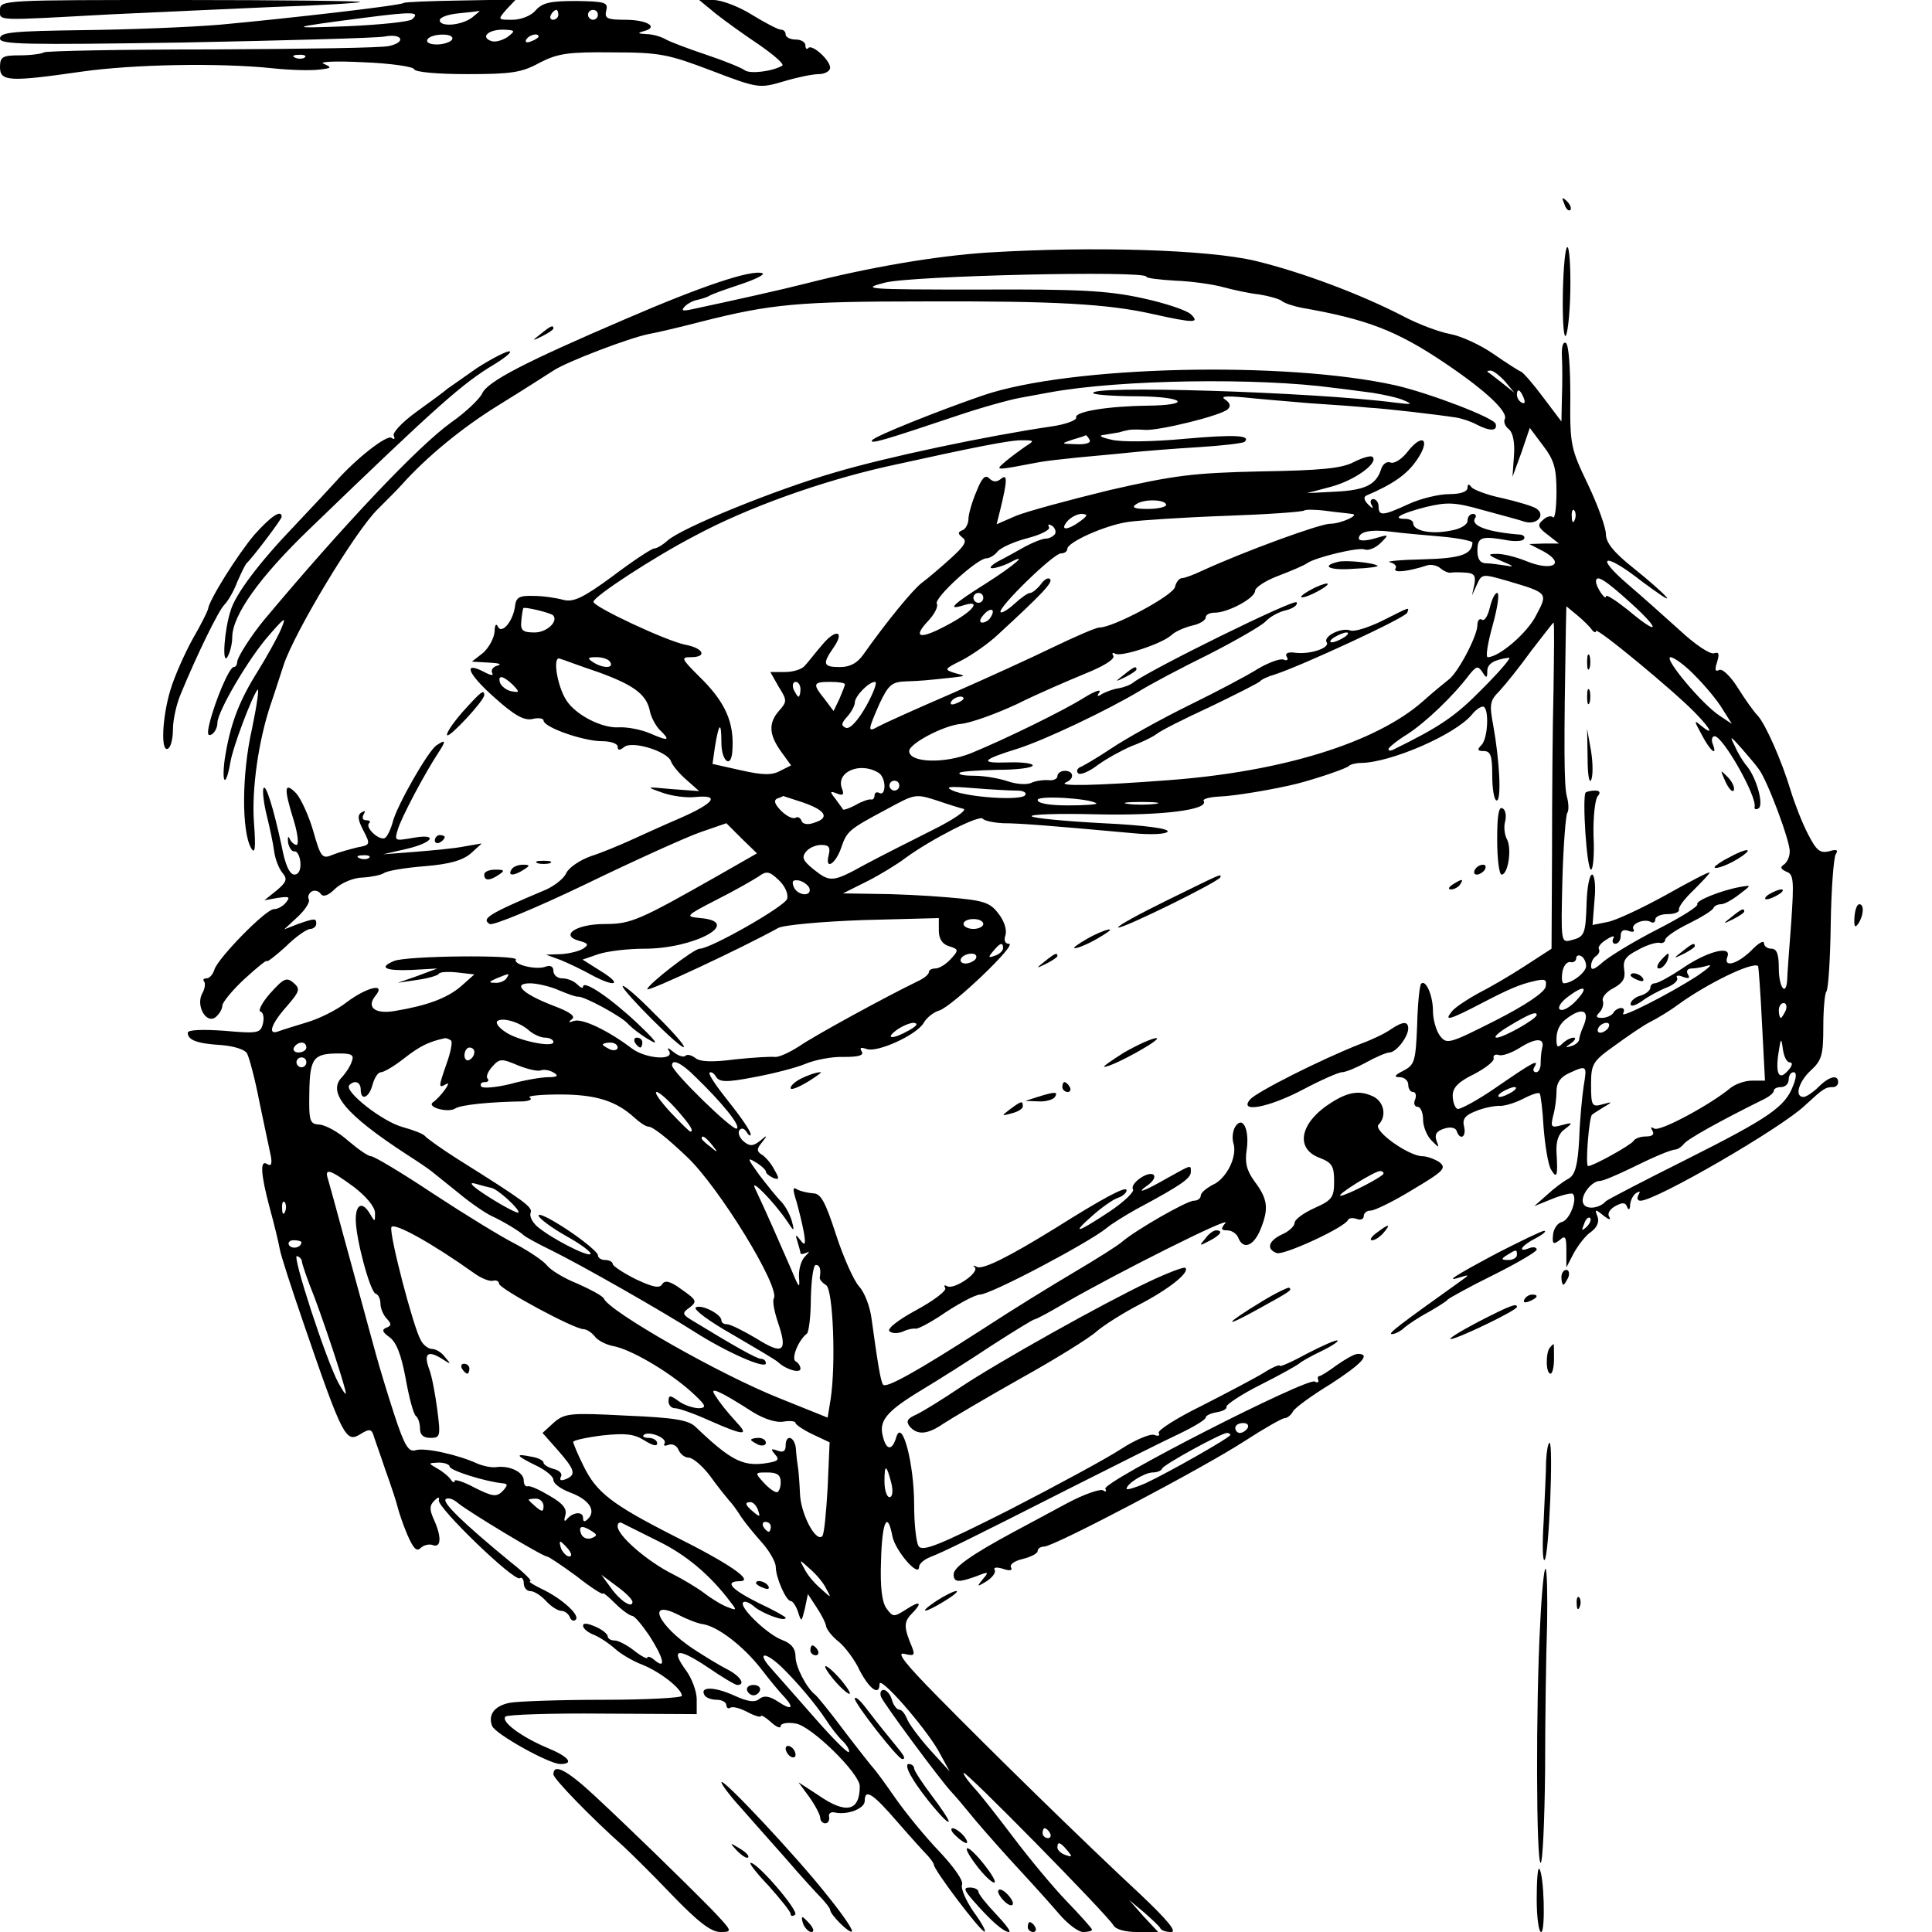 <?xml version="1.0" standalone="no"?>
<!DOCTYPE svg PUBLIC "-//W3C//DTD SVG 20010904//EN"
 "http://www.w3.org/TR/2001/REC-SVG-20010904/DTD/svg10.dtd">
<svg version="1.0" xmlns="http://www.w3.org/2000/svg"
 width="391pt" height="391pt" viewBox="0 0 391 391"
 preserveAspectRatio="xMidYMid meet">

<g transform="translate(0,391) scale(0.1,-0.1)"
fill="#000000" stroke="none">
<path d="M0 3890 c0 -23 -14 -22 225 -9 88 4 237 11 330 15 94 3 172 8 174 10
2 2 -161 4 -362 4 -360 0 -367 0 -367 -20z"/>
<path d="M817 3904 c-5 -5 -231 -31 -372 -44 -60 -5 -185 -10 -278 -11 -139
-2 -167 -4 -167 -17 0 -12 49 -13 372 -8 205 4 388 9 406 12 36 7 45 -11 10
-19 -13 -4 -173 -6 -357 -7 -183 0 -338 -3 -342 -6 -5 -3 -27 -6 -49 -6 -35 0
-40 -3 -40 -24 0 -29 19 -30 165 -9 106 15 278 18 385 7 36 -4 79 -5 95 -3 26
3 28 4 10 12 -11 4 23 6 80 3 55 -2 102 -9 103 -14 2 -6 47 -10 108 -10 88 0
110 3 146 23 37 19 58 22 148 21 96 0 113 -4 200 -37 94 -36 97 -36 145 -22
26 8 59 15 72 15 12 0 23 6 23 13 0 15 -36 48 -44 40 -3 -4 -6 -1 -6 5 0 7 -9
12 -20 12 -11 0 -20 5 -20 10 0 6 -4 10 -10 10 -5 0 -32 14 -58 30 -27 17 -62
30 -78 30 l-29 0 34 -28 c19 -15 58 -43 88 -63 30 -21 51 -39 46 -42 -21 -12
-66 -17 -76 -9 -7 5 -41 19 -77 31 -36 12 -73 26 -82 31 -10 6 -28 11 -40 11
-17 1 -19 2 -5 6 31 8 7 23 -38 23 -37 0 -42 3 -38 19 4 16 -2 18 -60 19 -52
0 -69 -3 -83 -19 -9 -11 -30 -19 -47 -19 -30 0 -30 0 -12 21 l19 20 -111 -2
c-62 -1 -114 -3 -116 -5z m17 -33 c-5 -5 -63 -11 -129 -14 -127 -5 -123 -3 32
17 100 13 114 12 97 -3z m122 4 c-22 -17 -66 -20 -66 -6 0 6 17 12 38 14 20 2
39 4 42 5 3 1 -4 -5 -14 -13z m174 5 c0 -5 -5 -10 -11 -10 -5 0 -7 5 -4 10 3
6 8 10 11 10 2 0 4 -4 4 -10z m80 0 c0 -5 -4 -10 -10 -10 -5 0 -10 5 -10 10 0
6 5 10 10 10 6 0 10 -4 10 -10z m-183 -45 c-11 -7 -25 -11 -33 -8 -22 8 -6 23
24 23 25 -1 26 -2 9 -15z m-112 -5 c-3 -5 -17 -10 -31 -10 -14 0 -22 4 -19 10
3 6 17 10 31 10 14 0 22 -4 19 -10z m175 6 c0 -2 -7 -7 -16 -10 -8 -3 -12 -2
-9 4 6 10 25 14 25 6z m-473 -42 c-3 -3 -12 -4 -19 -1 -8 3 -5 6 6 6 11 1 17
-2 13 -5z"/>
<path d="M3166 3497 c3 -10 9 -15 12 -12 3 3 0 11 -7 18 -10 9 -11 8 -5 -6z"/>
<path d="M2000 3399 c-107 -7 -241 -30 -370 -63 -47 -12 -141 -33 -230 -52
-19 -4 -22 -3 -14 6 6 6 18 12 25 13 8 2 19 5 24 8 6 4 35 14 65 24 30 10 49
20 43 22 -22 8 -123 -26 -278 -93 -203 -87 -278 -126 -289 -150 -5 -11 -33
-38 -63 -59 -67 -48 -219 -209 -378 -399 -25 -30 -55 -76 -55 -86 0 -5 -3 -10
-7 -10 -9 0 -38 -69 -49 -114 -5 -21 -4 -27 5 -22 6 4 11 14 11 23 0 23 64
132 105 178 33 38 35 38 23 10 -7 -16 -28 -54 -46 -83 -39 -62 -56 -108 -67
-177 -7 -52 2 -60 11 -9 5 32 44 134 55 148 4 5 -1 -31 -11 -79 -21 -92 -21
-207 -2 -241 8 -14 10 -2 6 51 -5 67 9 166 34 240 6 17 17 52 26 79 21 65 146
273 191 316 19 19 41 41 48 49 51 57 123 116 196 161 47 29 97 61 111 70 27
18 153 66 193 74 12 2 60 13 106 25 142 36 197 41 451 41 267 1 373 -5 465
-26 81 -18 94 -18 75 0 -8 8 -53 23 -100 33 -69 15 -130 18 -329 17 -228 0
-241 1 -190 14 53 14 529 25 529 12 0 -3 26 -6 58 -8 31 -1 75 -7 97 -13 22
-6 55 -13 74 -15 19 -3 40 -9 45 -13 6 -5 25 -11 41 -14 131 -23 192 -46 291
-113 83 -56 128 -99 119 -113 -2 -5 1 -14 9 -20 8 -7 12 -27 10 -53 l-3 -43
18 49 17 50 27 -36 c22 -29 27 -45 27 -93 0 -32 -3 -55 -7 -52 -3 4 -13 2 -20
-5 -12 -10 -11 -15 9 -30 l23 -18 -30 0 -30 -1 29 -15 c45 -25 18 -41 -34 -20
-22 9 -50 16 -63 15 -18 0 -15 -3 13 -15 22 -9 26 -12 10 -9 -14 2 -33 5 -42
5 -12 0 -18 8 -18 25 0 29 8 31 64 21 14 -2 28 -1 30 3 3 4 0 8 -7 9 -66 5
-101 18 -92 33 4 5 1 9 -4 9 -6 0 -11 -6 -11 -14 0 -8 -15 -17 -35 -20 -39 -8
-75 0 -75 15 0 5 -7 9 -17 9 -27 0 -8 11 43 24 42 10 58 10 114 -6 36 -10 75
-20 86 -24 25 -7 43 14 23 27 -8 5 -39 14 -69 21 -30 6 -58 17 -62 22 -5 7 -8
7 -8 -1 0 -8 -14 -13 -37 -13 -21 0 -58 -9 -82 -20 -52 -24 -61 -25 -61 -5 0
8 -5 15 -11 15 -5 0 -7 -6 -3 -12 4 -8 2 -8 -7 1 -8 8 -10 15 -4 18 54 23 83
43 103 73 28 41 11 55 -20 15 -11 -14 -26 -24 -34 -21 -7 3 -16 -3 -19 -14
-10 -31 -32 -42 -92 -45 l-58 -3 49 13 c48 13 96 48 84 60 -3 4 -20 -1 -38
-10 -24 -13 -67 -17 -188 -19 -137 -3 -176 -8 -307 -38 -82 -20 -167 -43 -189
-52 l-39 -17 7 28 c15 61 15 75 2 64 -9 -7 -16 -7 -24 1 -8 8 -15 1 -26 -27
-9 -21 -16 -46 -16 -55 0 -10 -6 -21 -12 -23 -10 -4 -10 -7 0 -15 10 -7 4 -17
-25 -43 -21 -19 -47 -41 -58 -49 -18 -14 -70 -77 -118 -145 -12 -17 -27 -25
-47 -25 -34 0 -36 6 -14 38 25 35 6 41 -22 7 -14 -16 -29 -36 -35 -42 -5 -7
-23 -13 -40 -13 l-30 0 17 -30 c17 -27 17 -30 1 -48 -22 -25 -21 -48 3 -82
l21 -29 -22 -11 c-16 -9 -35 -9 -79 1 l-58 13 5 35 c8 49 13 52 13 8 0 -37 19
-53 22 -19 5 60 -14 102 -69 155 -34 34 -35 37 -15 37 34 0 26 18 -10 25 -38
7 -187 77 -187 87 -1 10 123 91 206 134 106 57 255 110 388 140 181 40 252 54
275 53 23 0 24 -1 6 -12 -10 -7 -28 -20 -40 -30 -23 -20 -26 -20 69 -2 11 2
45 6 75 9 30 3 78 7 105 10 28 3 90 8 140 11 49 3 91 8 94 11 13 13 -19 15
-121 6 -63 -6 -128 -7 -148 -2 -23 5 -28 9 -15 10 11 2 25 4 30 5 6 2 15 4 20
5 6 1 20 1 32 0 28 -2 155 29 168 42 6 6 5 12 -5 19 -11 7 0 8 35 5 28 -3 88
-8 135 -12 47 -3 101 -7 120 -9 36 -2 138 -14 177 -20 12 -2 30 -8 41 -14 27
-14 43 -14 39 1 -2 12 -133 62 -202 78 -224 50 -659 40 -835 -20 -85 -29 -221
-83 -225 -91 -6 -9 27 1 170 49 50 17 108 33 130 37 22 4 49 9 60 11 142 26
422 30 575 9 19 -2 54 -7 78 -10 24 -4 53 -10 65 -16 17 -7 13 -8 -18 -4 -168
22 -629 36 -612 19 3 -3 44 -6 91 -6 94 -1 110 -18 18 -19 -80 -1 -148 -12
-144 -24 2 -5 -21 -14 -50 -18 -135 -20 -333 -62 -438 -93 -121 -35 -310 -112
-339 -138 -10 -9 -22 -16 -27 -16 -5 0 -43 -25 -84 -56 -61 -45 -80 -53 -100
-48 -14 4 -41 8 -60 8 -30 1 -36 -3 -38 -23 -5 -31 -28 -56 -35 -38 -3 6 -6 1
-6 -11 -1 -13 -11 -32 -23 -43 l-23 -18 35 -2 c19 -1 27 -3 17 -6 -9 -2 -14
-9 -11 -15 4 -6 -3 -5 -16 2 -44 23 -34 -3 20 -51 41 -37 61 -48 78 -44 12 3
22 1 22 -3 0 -14 81 -42 118 -42 18 0 32 -5 32 -11 0 -8 4 -8 13 -1 16 14 89
-9 95 -29 3 -8 16 -24 31 -37 l26 -23 -55 4 c-54 5 -54 5 -20 -7 19 -7 49 -11
67 -9 51 5 39 -12 -29 -42 -35 -15 -81 -36 -103 -46 -22 -10 -58 -25 -80 -32
-22 -8 -44 -23 -49 -34 -5 -11 -23 -25 -40 -33 -116 -49 -133 -59 -115 -70 6
-4 93 32 193 80 99 48 205 96 234 106 l52 18 31 -31 31 -30 -77 -44 c-162 -92
-178 -99 -231 -99 -58 0 -92 -23 -52 -34 19 -5 20 -8 8 -16 -8 -5 -28 -10 -45
-11 l-30 -1 30 -11 c17 -7 44 -20 62 -30 48 -26 64 -20 20 7 l-38 24 32 11
c18 6 59 11 93 11 102 0 200 54 114 62 -32 3 -32 4 32 37 36 18 74 40 85 47
16 12 22 11 41 -7 12 -11 20 -28 17 -38 -4 -15 -155 -101 -177 -101 -12 0
-106 -73 -106 -82 0 -6 189 82 265 124 11 6 88 13 172 16 l153 4 0 -25 c0 -17
7 -28 21 -32 19 -6 20 -8 3 -26 -9 -10 -23 -19 -31 -19 -7 0 -13 -3 -13 -7 0
-5 -10 -13 -23 -19 -64 -31 -207 -109 -239 -131 -20 -13 -42 -23 -50 -22 -7 1
-43 -1 -81 -5 -45 -6 -71 -5 -80 3 -8 6 -17 8 -20 4 -4 -3 -14 0 -24 8 -11 9
-14 10 -9 2 12 -20 -47 -16 -75 5 -49 37 -100 61 -117 56 -11 -4 -13 -3 -5 3
9 6 -3 15 -38 28 -62 24 -83 45 -46 45 13 0 40 -6 58 -14 19 -8 36 -14 39 -13
12 1 86 -39 100 -54 8 -9 29 -25 45 -34 20 -12 12 -1 -25 34 -54 51 -110 89
-110 74 0 -4 -5 -2 -12 5 -7 7 -20 12 -30 12 -10 0 -18 7 -18 15 0 9 -6 12
-15 9 -19 -8 -67 4 -61 14 6 10 -223 8 -247 -3 -31 -13 -18 -20 35 -18 l53 3
-40 -15 -40 -14 40 6 c22 3 41 9 43 12 1 4 18 5 37 3 l35 -4 -27 -24 c-28 -24
-68 -39 -134 -50 -41 -7 -58 8 -39 31 22 27 -18 17 -58 -13 -20 -16 -57 -34
-81 -41 -23 -7 -49 -15 -57 -18 -23 -9 -16 14 16 50 27 31 28 36 14 48 -14 12
-20 9 -47 -21 -17 -19 -25 -36 -20 -37 6 -2 8 -13 5 -25 -5 -19 -10 -20 -79
-14 -43 3 -73 2 -73 -4 0 -15 19 -22 68 -25 25 -2 48 -9 52 -17 4 -7 16 -51
25 -98 10 -47 20 -96 23 -109 3 -16 1 -22 -7 -17 -15 10 -14 -18 5 -89 9 -33
18 -70 20 -82 2 -13 24 -80 48 -150 80 -233 86 -244 116 -225 16 10 21 10 25
0 2 -7 14 -40 25 -73 12 -33 23 -67 25 -76 2 -8 10 -33 19 -54 12 -28 19 -36
27 -28 6 6 18 9 25 6 17 -6 18 17 2 52 -9 20 -9 28 1 38 8 8 11 8 9 1 -4 -14
152 -165 164 -158 4 3 8 -2 8 -10 0 -9 6 -16 13 -16 8 0 22 -9 32 -20 10 -11
24 -20 31 -20 7 0 14 -6 17 -12 2 -7 8 -10 12 -6 10 9 -29 44 -70 63 -16 8
-26 14 -22 15 5 0 -13 18 -40 39 -96 79 -138 120 -131 127 5 4 16 0 25 -8 22
-18 171 -108 180 -108 3 0 30 -18 60 -40 29 -23 53 -38 53 -35 0 3 11 -6 25
-20 14 -14 30 -25 34 -25 5 0 20 -18 35 -40 29 -45 35 -70 11 -50 -8 7 -15 9
-15 5 0 -3 -12 3 -26 14 -15 12 -33 21 -40 21 -8 0 -14 4 -14 8 0 5 -11 14
-25 20 -16 7 -25 8 -25 2 0 -6 10 -14 23 -19 12 -5 31 -18 42 -28 11 -10 36
-25 55 -32 37 -15 80 -49 80 -63 0 -4 -71 -8 -159 -8 -87 0 -172 -3 -189 -6
-31 -6 -45 -24 -36 -47 6 -16 115 -77 138 -77 29 0 17 15 -27 33 -52 22 -94
53 -84 63 4 4 93 7 197 6 l190 -1 0 30 c0 16 -10 43 -22 59 -32 44 -16 46 44
6 29 -20 56 -36 60 -36 18 0 6 18 -19 31 -16 8 -47 27 -70 42 -72 48 -96 102
-30 69 17 -9 40 -18 50 -19 30 -5 81 -44 117 -90 19 -25 41 -51 48 -58 20 -22
14 -27 -13 -9 -18 12 -29 13 -38 6 -9 -8 -24 -6 -52 7 -40 18 -70 18 -59 0 3
-5 14 -9 25 -9 10 0 19 -5 19 -11 0 -5 4 -8 8 -5 5 3 20 -1 35 -9 15 -8 27
-11 27 -8 0 3 9 -2 20 -12 11 -10 20 -14 20 -8 0 5 13 8 30 5 31 -4 130 -101
130 -127 0 -51 -28 -57 -84 -18 l-40 26 22 -30 c12 -17 22 -36 22 -42 0 -6 5
-11 10 -11 6 0 9 6 8 13 -2 6 3 11 11 9 26 -6 61 8 61 23 0 26 16 16 66 -42
27 -31 55 -62 62 -69 6 -7 12 -15 12 -18 0 -10 91 -131 102 -135 5 -2 -4 16
-21 39 -16 23 -27 48 -24 56 3 8 -16 35 -46 67 -28 29 -68 78 -89 108 -20 29
-40 56 -43 59 -3 3 -30 37 -59 75 -29 39 -56 72 -60 75 -18 14 -40 57 -40 77
0 16 -8 27 -27 34 -30 11 -88 67 -79 76 3 4 14 -1 23 -9 17 -14 63 -31 63 -22
0 2 -25 16 -55 30 -56 28 -70 44 -37 44 28 1 -21 35 -133 91 -128 65 -158 89
-184 142 -12 24 -21 46 -21 49 0 3 27 9 59 13 47 5 64 3 85 -10 16 -10 26 -13
26 -6 0 6 -8 11 -17 11 -9 0 -14 3 -10 6 9 9 48 -6 42 -17 -3 -5 0 -6 8 -3 8
3 17 -2 20 -10 4 -9 13 -16 21 -16 8 0 28 -17 43 -37 15 -21 33 -43 38 -49 6
-6 17 -21 25 -34 8 -12 27 -35 43 -53 15 -17 27 -39 27 -48 0 -22 21 -69 30
-69 4 0 11 -10 15 -22 7 -22 7 -21 14 7 l6 29 17 -26 c10 -15 19 -32 20 -40 2
-7 13 -21 26 -31 12 -10 32 -36 42 -58 20 -38 40 -52 40 -27 0 18 91 -86 119
-135 l23 -42 -41 45 c-22 25 -43 53 -46 63 -4 9 -10 17 -15 17 -5 0 -12 9 -15
20 -3 11 -11 20 -17 20 -5 0 -8 -6 -5 -14 5 -13 118 -166 142 -192 6 -6 28
-32 50 -59 22 -26 62 -71 88 -99 26 -28 62 -68 80 -89 17 -20 39 -37 49 -37
10 0 18 2 18 5 0 2 -23 28 -51 57 -28 29 -76 87 -107 128 -31 41 -66 86 -79
100 -13 14 -23 28 -23 32 0 9 291 -287 303 -308 5 -9 24 -14 49 -14 l42 0 -30
32 -29 33 30 -25 c16 -14 31 -28 33 -32 2 -5 12 -8 22 -8 13 0 -8 25 -63 77
-113 105 -304 292 -411 401 -63 64 -83 89 -66 85 20 -5 22 -3 16 13 -17 40
-17 51 -2 67 24 24 19 29 -10 10 -25 -16 -27 -16 -40 2 -9 12 -13 43 -11 96 2
80 13 103 23 50 6 -30 54 -85 54 -62 0 6 10 15 23 20 28 11 75 34 288 142 91
46 189 95 217 108 29 14 52 28 52 32 0 4 10 9 23 11 12 2 21 7 19 11 -1 4 30
25 70 45 40 20 75 40 78 43 3 3 22 14 43 24 21 10 36 20 34 22 -3 2 -30 -10
-61 -26 -31 -17 -56 -28 -56 -25 0 3 -15 -3 -32 -14 -18 -11 -75 -41 -126 -67
-51 -25 -90 -50 -87 -55 3 -6 -1 -7 -9 -4 -8 3 -39 -10 -68 -29 -29 -19 -131
-74 -226 -123 -141 -71 -175 -85 -183 -73 -5 8 -9 46 -9 84 0 82 -24 175 -36
137 -8 -28 -20 -28 -27 0 -9 32 6 51 75 93 35 21 100 62 145 92 45 29 84 53
87 53 3 0 31 15 63 34 106 61 335 176 323 161 -10 -12 -9 -15 4 -15 9 0 19 -7
22 -15 10 -25 31 -17 45 17 17 42 15 61 -12 97 -16 22 -20 38 -16 64 6 41 -8
70 -23 47 -5 -8 -7 -23 -4 -33 9 -27 -14 -73 -42 -85 -13 -7 -24 -16 -24 -22
0 -5 -6 -10 -14 -10 -14 0 -117 -59 -145 -83 -9 -8 -52 -35 -96 -61 -44 -26
-127 -77 -185 -115 -135 -87 -198 -122 -203 -113 -5 7 -11 45 -23 132 -3 25
-14 54 -25 66 -11 12 -32 59 -47 105 -22 68 -31 84 -47 84 -11 1 -25 4 -32 8
-9 6 -9 0 -1 -25 5 -18 12 -46 15 -63 4 -24 2 -27 -7 -15 -10 13 -11 12 -6 -3
3 -10 6 -21 6 -23 0 -3 6 -2 13 1 6 4 5 1 -3 -7 -8 -7 -14 -26 -13 -43 2 -25
0 -22 -17 19 -20 46 -51 117 -72 161 -11 23 37 -26 64 -65 15 -23 16 -23 11
-3 -3 12 -12 30 -21 40 -10 10 -30 35 -46 56 -23 32 -25 36 -7 25 12 -7 21
-16 21 -19 0 -4 7 -9 15 -13 12 -4 13 -2 2 17 -6 12 -18 26 -25 30 -11 7 -11
12 0 25 12 15 11 16 -4 3 -14 -11 -21 -11 -33 -1 -8 7 -12 17 -9 22 4 6 10 5
15 -3 5 -8 9 -9 8 -4 0 6 -20 35 -44 65 -24 30 -42 56 -39 59 3 3 9 -1 13 -8
7 -11 20 -12 77 -1 38 7 85 19 104 27 19 8 54 15 78 14 29 0 41 3 36 11 -5 8
-2 9 10 5 21 -8 103 29 116 54 6 10 20 21 31 24 27 9 159 135 141 135 -8 0
-11 7 -7 18 3 11 -3 29 -15 44 -17 22 -30 26 -102 32 -46 4 -112 7 -148 7
l-64 1 48 24 c26 13 62 35 79 48 52 38 150 88 156 79 3 -4 22 -8 41 -9 33 0
96 -5 261 -20 39 -4 69 -2 72 3 4 6 -46 13 -131 17 -75 4 -140 10 -144 14 -4
4 55 6 131 4 132 -3 228 9 217 27 -3 4 12 8 32 9 31 1 113 15 157 26 39 10
101 31 105 36 3 3 14 6 25 6 60 1 190 57 224 98 7 9 17 16 22 16 13 0 11 -64
-3 -78 -9 -9 -8 -12 5 -12 14 0 17 -10 17 -50 0 -27 4 -50 9 -50 10 0 6 80 -7
152 -8 43 -7 50 13 70 12 13 41 49 64 81 24 31 44 57 45 57 2 0 1 -62 0 -137
-2 -76 -3 -225 -3 -331 l-1 -192 -54 -35 c-29 -19 -72 -44 -94 -55 -22 -12
-46 -28 -53 -36 -18 -22 -7 -19 64 18 48 25 73 36 100 42 24 6 28 4 25 -11 -2
-11 -40 -37 -101 -68 -95 -48 -99 -49 -113 -31 -8 11 -14 34 -14 50 0 32 -15
65 -24 55 -3 -3 -7 -41 -8 -84 -3 -73 -5 -80 -28 -92 -18 -9 -20 -13 -7 -13 9
0 17 -7 17 -15 0 -8 4 -15 10 -15 5 0 7 -7 4 -15 -4 -8 -1 -15 5 -15 6 0 11
-12 11 -26 0 -14 8 -33 17 -42 16 -16 16 -16 10 0 -4 12 0 19 16 24 12 4 23 2
25 -5 7 -20 20 -12 15 9 -4 15 2 23 23 31 16 7 38 11 48 11 10 -1 32 6 48 14
17 9 32 14 34 11 2 -2 6 -33 8 -70 3 -36 9 -74 15 -84 12 -20 14 -13 11 35 -1
23 4 38 17 47 17 13 16 14 -6 8 -22 -6 -23 -4 -18 18 4 13 7 36 7 50 0 18 8
29 25 37 37 17 37 16 30 -26 -3 -21 -8 -69 -9 -107 -3 -53 -8 -72 -21 -80 -10
-5 -30 -20 -44 -33 l-26 -23 37 15 c20 8 38 12 41 10 10 -10 -6 -53 -22 -57
-9 -2 -17 -14 -18 -26 -2 -19 1 -20 13 -11 12 11 14 7 14 -21 l0 -34 15 29 c9
16 24 36 35 43 12 9 17 20 13 31 -6 15 -5 16 12 2 10 -8 16 -10 12 -3 -5 7 1
16 12 22 14 8 21 8 24 -2 3 -7 6 -5 6 5 1 9 6 20 13 24 7 4 8 3 4 -4 -4 -7 -2
-12 4 -12 31 0 285 147 333 193 37 34 41 37 57 37 6 0 10 5 10 10 0 16 -18 12
-40 -10 -11 -11 -25 -20 -30 -20 -19 0 -10 31 15 54 22 20 25 32 25 88 0 36 3
67 6 71 4 3 8 64 9 136 1 71 6 135 10 142 6 9 2 11 -14 6 -18 -4 -25 2 -42 35
-12 23 -27 62 -35 88 -18 60 -51 135 -67 152 -7 7 -25 32 -40 56 -15 24 -32
40 -38 36 -8 -4 -9 1 -4 16 5 17 4 21 -6 18 -8 -3 -39 18 -69 46 -31 28 -78
70 -105 93 -70 60 -48 66 27 7 35 -26 57 -41 51 -33 -7 9 -38 36 -68 60 -39
31 -55 51 -55 68 0 13 -16 58 -36 100 -35 73 -37 80 -36 178 0 58 -3 105 -9
109 -6 3 -9 -8 -8 -28 1 -18 1 -55 0 -82 l-1 -49 -37 49 c-20 27 -41 51 -45
52 -5 2 -30 18 -56 36 -26 18 -65 36 -87 40 -22 4 -65 20 -95 36 -85 44 -204
89 -299 112 -96 23 -329 30 -541 17z m1046 -261 l19 -23 -25 20 c-14 11 -27
21 -29 22 -2 2 0 3 6 3 5 0 18 -10 29 -22z m38 -34 c3 -8 2 -12 -4 -9 -6 3
-10 10 -10 16 0 14 7 11 14 -7z m-879 -84 c4 -6 -7 -10 -27 -9 -31 1 -32 1 -8
9 14 4 26 8 27 9 1 1 5 -3 8 -9z m155 -132 c0 -4 -17 -8 -37 -8 -28 0 -34 3
-23 10 17 11 60 9 60 -2z m375 -18 c20 -1 -21 -20 -43 -20 -21 0 -174 -56
-259 -95 -17 -8 -35 -15 -41 -15 -5 0 -12 -8 -14 -18 -5 -18 -125 -82 -153
-82 -7 0 -48 -18 -92 -39 -43 -21 -137 -64 -208 -95 -72 -31 -138 -61 -147
-66 -23 -13 -22 -9 2 46 18 38 25 44 53 45 31 1 41 2 97 8 25 3 25 3 2 9 -22
7 -21 8 15 26 21 11 54 34 73 52 88 81 112 106 105 112 -4 4 -12 -1 -19 -11
-7 -9 -17 -17 -21 -17 -5 0 -19 -10 -32 -22 -13 -12 -25 -19 -28 -17 -7 8 107
119 122 119 7 0 13 4 13 9 0 14 79 49 125 55 22 3 110 9 195 12 85 3 157 8
160 11 2 2 23 2 45 -1 22 -3 45 -5 50 -6z m452 -12 c-3 -8 -6 -5 -6 6 -1 11 2
17 5 13 3 -3 4 -12 1 -19z m-1001 -3 c-26 -19 -42 -19 -26 0 7 8 20 15 29 15
13 -1 13 -3 -3 -15z m-51 -26 c-4 -5 -12 -9 -18 -9 -7 0 -25 -7 -42 -16 -16
-9 -41 -23 -55 -30 -14 -8 -19 -14 -12 -14 7 0 22 5 33 10 44 24 14 -3 -46
-41 -67 -42 -80 -55 -45 -44 38 12 20 -12 -31 -39 -57 -31 -74 -28 -40 8 13
14 20 29 17 34 -7 11 82 92 100 92 6 0 17 6 23 14 7 8 34 20 61 27 27 7 46 17
43 22 -3 6 -1 7 6 3 6 -4 9 -12 6 -17z m783 -5 c34 -3 62 -9 62 -12 -1 -24
-23 -32 -100 -34 -47 -1 -77 -4 -67 -6 9 -2 15 -8 11 -13 -5 -9 25 -6 65 7 7
2 19 0 26 -6 7 -6 17 -10 21 -9 5 1 19 1 31 0 16 -1 20 -6 17 -23 l-5 -23 10
22 c10 22 11 22 63 7 81 -24 81 -24 57 -69 -17 -35 -75 -85 -98 -85 -5 0 0 29
10 65 10 36 14 65 9 65 -5 0 -11 -14 -15 -30 -4 -17 -11 -28 -16 -24 -5 3 -9
-2 -9 -11 0 -22 -40 -98 -59 -111 -9 -7 -32 -26 -51 -43 -95 -84 -285 -143
-516 -160 -145 -11 -228 -13 -206 -4 17 7 15 23 -3 23 -8 0 -15 -5 -15 -11 0
-5 -8 -9 -17 -8 -10 1 -26 -1 -35 -5 -10 -5 -32 -3 -49 3 -18 6 -48 11 -67 11
-20 0 -33 2 -30 6 3 3 38 5 77 6 39 0 71 4 71 9 0 4 -22 7 -50 6 -59 -2 -54 5
20 28 56 18 180 77 247 117 21 13 83 46 138 73 55 28 107 58 116 67 8 9 27 20
42 23 15 4 24 11 21 16 -4 8 -296 -136 -330 -162 -6 -5 -19 -10 -30 -12 -10
-1 -25 -7 -33 -11 -10 -7 -12 -5 -6 3 4 7 -10 2 -31 -11 -41 -26 -162 -85
-228 -112 -54 -22 -126 -20 -126 4 0 15 70 52 105 55 20 2 70 20 113 40 42 21
105 48 139 62 37 15 60 29 56 36 -3 5 -2 7 4 4 11 -7 92 19 113 37 8 8 27 16
43 20 15 3 27 11 27 16 0 6 8 10 18 10 28 0 82 30 82 44 0 7 21 21 48 31 26
10 52 21 57 25 17 12 104 33 117 28 7 -3 22 3 32 13 18 18 18 18 -13 9 -17 -5
-31 -5 -31 0 0 14 23 19 65 14 22 -3 68 -7 103 -10z m382 -134 c63 -57 58 -68
-6 -14 -24 19 -44 32 -44 27 0 -10 -20 19 -20 30 0 15 17 5 70 -43z m-1310 10
c0 -5 -4 -10 -10 -10 -5 0 -10 5 -10 10 0 6 5 10 10 10 6 0 10 -4 10 -10z
m-871 -35 c12 -12 -12 -35 -37 -35 -24 0 -29 4 -27 23 1 12 3 24 4 26 1 4 54
-9 60 -14z m886 -4 c-3 -6 -11 -11 -17 -11 -6 0 -6 6 2 15 14 17 26 13 15 -4z
m1217 -26 c4 -5 8 -6 8 -2 0 9 160 -123 202 -167 31 -32 37 -46 11 -25 -15 13
-15 11 1 -18 17 -33 33 -46 22 -18 -3 8 -1 15 4 15 17 0 86 -122 81 -143 -1
-5 3 -6 8 -3 11 7 -4 62 -24 86 -7 8 -18 26 -24 40 -11 22 -10 22 14 -5 14
-16 30 -35 34 -41 17 -21 65 -149 63 -168 0 -11 -6 -22 -12 -26 -8 -5 -6 -9 5
-14 15 -5 16 -17 10 -104 -4 -53 -8 -105 -8 -114 -2 -36 -17 -17 -17 22 0 29
-4 40 -15 40 -8 0 -15 5 -15 11 0 7 -12 0 -26 -15 -29 -28 -57 -35 -48 -12 9
24 -43 10 -93 -25 -24 -16 -48 -29 -54 -29 -5 0 -9 -4 -9 -9 0 -5 -9 -13 -20
-16 -11 -3 -20 -11 -20 -17 0 -6 10 -3 23 6 12 9 34 21 49 27 16 6 25 15 22
20 -3 5 3 6 12 2 12 -4 15 -3 10 5 -4 7 -1 12 8 12 8 0 23 3 33 6 10 3 0 -6
-22 -21 -57 -37 -158 -88 -150 -76 3 6 2 11 -4 11 -5 0 -13 -4 -16 -10 -3 -5
-14 -10 -23 -10 -12 0 -13 3 -5 11 6 6 9 17 7 23 -3 7 7 19 21 26 20 11 25 20
22 38 -3 18 3 27 27 39 17 10 37 16 44 15 6 -2 12 1 12 6 0 5 21 20 48 33 26
13 49 27 50 32 2 4 9 7 15 7 7 0 23 9 37 20 25 19 25 19 2 15 -39 -7 -91 -28
-87 -35 3 -4 -34 -27 -81 -51 -47 -24 -96 -54 -110 -66 -17 -15 -24 -18 -24
-8 0 8 5 17 10 20 6 4 8 10 6 14 -3 4 4 13 16 20 11 7 17 8 13 2 -3 -6 -1 -11
4 -11 6 0 11 7 11 16 0 10 5 14 16 10 8 -3 13 -2 10 3 -7 11 22 23 35 15 5 -3
9 0 9 5 0 6 11 11 25 11 14 0 24 4 23 9 -2 5 12 23 30 40 17 17 32 33 32 35 0
3 -40 -18 -88 -45 -49 -27 -102 -52 -119 -55 l-30 -6 4 51 c3 28 0 51 -5 51
-5 0 -10 -25 -11 -56 -2 -66 -4 -70 -32 -77 -20 -5 -20 -3 -17 123 2 71 7 132
10 135 3 4 3 19 -1 33 -6 23 -6 105 -2 341 l1 44 23 -19 c12 -10 25 -23 29
-29z m-2012 -85 c72 -26 98 -45 105 -78 2 -12 11 -29 19 -38 24 -23 20 -25
-19 -8 -19 8 -47 13 -63 12 -34 -2 -87 25 -106 55 -19 30 -28 90 -13 84 7 -2
41 -15 77 -27z m25 20 c8 -13 -15 -13 -35 0 -12 8 -11 10 7 10 12 0 25 -4 28
-10z m1764 -55 c-54 -55 -85 -76 -181 -123 -5 -2 -8 -1 -8 2 0 3 17 17 38 30
36 23 93 77 126 121 14 17 17 18 26 5 8 -13 10 -13 10 2 0 15 14 23 44 27 5 0
-19 -28 -55 -64z m432 27 c20 -20 45 -50 55 -67 l19 -30 -24 16 c-36 23 -116
119 -100 119 8 -1 30 -17 50 -38z m-2393 -18 c14 -15 14 -16 -3 -13 -10 2 -20
10 -23 17 -5 17 6 15 26 -4z m582 -9 c0 -8 -2 -15 -4 -15 -2 0 -6 7 -10 15 -3
8 -1 15 4 15 6 0 10 -7 10 -15z m90 10 c0 -2 -5 -15 -11 -29 l-12 -25 -18 24
c-25 31 -24 35 11 35 17 0 30 -2 30 -5z m43 -44 c-17 -30 -33 -47 -41 -44 -10
4 -10 9 3 23 8 9 15 22 15 28 0 13 28 42 41 42 5 0 -3 -22 -18 -49z m197 15
c0 -2 -7 -7 -16 -10 -8 -3 -12 -2 -9 4 6 10 25 14 25 6z m-172 -150 c7 -4 12
-16 12 -27 0 -11 -4 -17 -10 -14 -5 3 -10 1 -10 -4 0 -6 -3 -10 -7 -9 -5 1
-19 -4 -31 -11 -13 -7 -25 -11 -26 -9 -1 2 -8 11 -15 21 -12 15 -12 17 3 11
12 -5 15 -2 10 10 -13 34 37 55 74 32z m42 -26 c0 -5 -4 -10 -10 -10 -5 0 -10
5 -10 10 0 6 5 10 10 10 6 0 10 -4 10 -10z m238 -10 c13 0 20 -4 17 -9 -7 -12
-115 -5 -147 9 -17 8 -7 9 42 5 36 -3 75 -5 88 -5z m-433 -24 c46 -16 55 -31
23 -41 -13 -5 -24 -3 -26 4 -2 6 -8 9 -12 6 -5 -3 -18 3 -29 14 -13 13 -16 21
-8 25 7 2 12 5 12 5 0 0 18 -6 40 -13z m274 3 c20 -7 43 -14 51 -16 8 -2 -20
-22 -65 -44 -44 -22 -105 -53 -135 -69 -65 -36 -70 -36 -104 -9 -21 17 -24 24
-15 35 6 8 20 14 31 14 16 0 19 -5 15 -21 -8 -32 15 -17 26 17 11 32 16 36 91
76 59 32 58 32 105 17z m320 -5 c2 -2 -23 -4 -57 -4 -38 0 -62 4 -62 11 0 10
108 3 119 -7z m119 -1 c-16 -2 -40 -2 -55 0 -16 2 -3 4 27 4 30 0 43 -2 28 -4z
m-700 -170 c6 -19 -25 -16 -32 3 -4 11 -1 14 11 12 9 -2 18 -9 21 -15z m352
-73 c0 -5 -9 -10 -20 -10 -11 0 -20 5 -20 10 0 6 9 10 20 10 11 0 20 -4 20
-10z m40 -49 c0 -5 -7 -12 -16 -15 -14 -5 -15 -4 -4 9 14 17 20 19 20 6z m-55
-21 c-3 -5 -13 -10 -21 -10 -8 0 -12 5 -9 10 3 6 13 10 21 10 8 0 12 -4 9 -10z
m1235 -15 c0 -13 -29 -35 -45 -35 -4 0 -5 10 -3 23 2 12 9 21 16 20 6 -2 12 2
12 8 0 5 5 7 10 4 6 -3 10 -13 10 -20z m356 -117 l6 -115 -26 0 c-15 0 -34 -7
-44 -15 -41 -34 -143 -89 -154 -82 -7 4 -8 3 -4 -4 5 -8 0 -12 -13 -12 -11 0
-22 -4 -25 -9 -6 -9 -82 -51 -92 -51 -6 0 2 100 8 104 2 2 12 8 23 15 19 11
19 12 -2 6 -21 -6 -23 -3 -23 39 0 43 3 48 48 80 26 19 58 41 72 48 14 7 39
22 55 34 59 43 151 88 163 79 1 -1 5 -54 8 -117z m-2541 92 c-3 -5 -14 -10
-23 -9 -14 0 -13 2 3 9 27 11 27 11 20 0z m2165 -45 c-12 -13 -27 -22 -33 -18
-5 3 1 14 14 24 35 27 46 23 19 -6z m424 -20 c-4 -8 -8 -15 -10 -15 -2 0 -4 7
-4 15 0 8 4 15 10 15 5 0 7 -7 4 -15z m-410 -33 c-4 -9 -8 -21 -8 -26 -1 -5
-8 -11 -16 -13 -13 -4 -13 -3 0 6 8 6 10 11 5 11 -6 0 -16 -5 -23 -12 -9 -9
-12 -8 -12 8 0 24 10 38 35 52 23 12 31 1 19 -26z m-94 24 c0 -8 -67 -46 -81
-46 -8 0 4 11 26 24 40 24 55 30 55 22z m-2040 -31 c9 -8 24 -15 33 -15 9 0
17 -4 17 -9 0 -12 -73 3 -98 21 -12 8 -19 17 -16 21 9 9 45 -1 64 -18z m770 0
c-33 -19 -50 -18 -26 0 11 8 27 15 35 15 10 -1 7 -6 -9 -15z m1415 5 c-3 -5
-11 -10 -16 -10 -6 0 -7 5 -4 10 3 6 11 10 16 10 6 0 7 -4 4 -10z m-2342 -26
c3 -3 -1 -24 -9 -46 -17 -49 -17 -51 -1 -42 13 8 -11 -26 -27 -37 -13 -10 32
-22 46 -12 12 7 68 13 137 14 13 1 19 4 13 8 -6 3 22 6 61 6 73 0 114 -13 151
-47 11 -10 23 -18 28 -18 9 0 37 -22 78 -61 65 -61 190 -265 176 -287 -3 -5 1
-26 8 -47 21 -61 11 -68 -43 -34 -27 16 -53 29 -60 29 -6 0 -11 3 -11 8 0 12
-40 33 -52 26 -5 -4 27 -28 73 -54 46 -27 89 -52 94 -57 16 -15 45 -23 45 -13
0 5 -4 12 -10 15 -9 6 6 43 23 56 4 3 8 36 8 72 1 37 5 67 10 67 8 0 11 -8 8
-26 0 -4 5 -10 13 -15 14 -9 20 -160 9 -231 l-6 -37 -97 39 c-123 49 -345 176
-356 202 -2 5 -26 18 -53 30 -28 11 -55 28 -62 37 -7 9 -35 28 -63 43 -28 14
-103 60 -167 102 -63 42 -120 76 -126 76 -6 0 -26 14 -46 31 -20 18 -46 32
-58 33 -20 1 -22 6 -21 64 1 71 8 80 60 80 26 0 31 -3 26 -16 -3 -10 -12 -23
-19 -31 -32 -31 5 -76 131 -158 22 -14 44 -29 50 -34 6 -5 31 -25 56 -45 24
-20 54 -40 65 -45 22 -10 57 -31 65 -39 3 -3 28 -17 55 -30 63 -31 224 -123
290 -165 64 -41 145 -77 145 -64 0 5 -4 9 -10 9 -8 0 -53 25 -138 77 -22 13
-22 16 -6 27 15 12 14 15 -16 36 -23 17 -34 20 -40 11 -5 -9 -19 -6 -53 10
-26 13 -47 27 -47 31 0 4 -7 8 -15 8 -8 0 -15 4 -15 10 0 5 -27 28 -60 50 -33
22 -60 36 -60 30 0 -5 25 -24 55 -41 31 -17 53 -34 50 -37 -6 -6 -80 32 -108
56 -10 9 -16 21 -13 28 4 11 -12 23 -149 109 -33 21 -62 42 -65 46 -3 4 -23
12 -45 18 -41 11 -120 73 -108 85 11 11 23 6 23 -9 0 -24 17 -17 24 10 4 14
11 25 17 25 6 0 28 13 48 29 31 24 49 33 82 40 3 0 8 -2 12 -5z m2208 -15 c-2
-8 -3 -22 -3 -31 0 -10 -4 -18 -9 -18 -6 0 -7 5 -4 10 11 18 -2 11 -76 -40
-39 -27 -76 -47 -80 -44 -5 3 -9 15 -9 27 0 16 12 28 43 43 23 12 41 26 40 32
-2 6 3 9 10 7 6 -3 26 4 42 14 33 21 52 21 46 0z m501 -29 c6 0 6 -6 -2 -15
-19 -23 -27 -10 -21 32 5 33 6 34 9 11 2 -16 8 -28 14 -28z m-3002 30 c0 -5
-7 -10 -16 -10 -8 0 -12 5 -9 10 3 6 10 10 16 10 5 0 9 -4 9 -10z m630 0 c0
-5 -7 -7 -15 -4 -8 4 -15 8 -15 10 0 2 7 4 15 4 8 0 15 -4 15 -10z m-290 -9
c0 -6 -4 -13 -10 -16 -5 -3 -10 1 -10 9 0 9 5 16 10 16 6 0 10 -4 10 -9z
m-340 -21 c0 -5 -4 -10 -10 -10 -5 0 -10 5 -10 10 0 6 5 10 10 10 6 0 10 -4
10 -10z m475 -16 c7 2 18 0 26 -5 10 -6 7 -9 -11 -9 -14 0 -49 -6 -78 -14 -29
-7 -55 -9 -58 -5 -3 5 0 9 7 9 7 0 9 3 6 7 -4 3 0 14 9 24 15 17 19 17 52 3
20 -8 41 -13 47 -10z m311 -12 c55 -53 94 -101 85 -106 -8 -5 -131 115 -131
128 0 14 20 4 46 -22z m2223 -19 c-16 -43 -48 -65 -217 -150 -86 -43 -159 -81
-162 -84 -13 -15 -41 -18 -46 -4 -6 15 17 45 34 45 6 0 32 11 59 24 51 25 83
39 96 40 4 1 11 6 15 11 6 9 72 46 159 89 13 6 23 14 23 19 0 4 7 7 15 7 8 0
15 7 15 15 0 8 4 15 10 15 6 0 6 -10 -1 -27z m-569 -13 c-8 -5 -19 -10 -25
-10 -5 0 -3 5 5 10 8 5 20 10 25 10 6 0 3 -5 -5 -10z m-1691 -35 c29 -33 36
-45 28 -45 -2 0 -20 18 -41 40 -20 22 -33 40 -27 40 5 0 23 -16 40 -35z m72
-72 c13 -16 12 -17 -3 -4 -10 7 -18 15 -18 17 0 8 8 3 21 -13z m-725 -85 c26
-20 43 -41 43 -53 0 -18 0 -19 -10 -2 -15 26 -29 21 -29 -11 0 -39 29 -146 40
-150 6 -2 10 -11 10 -21 0 -9 6 -23 13 -30 10 -11 9 -14 -1 -18 -10 -4 -8 -9
6 -19 14 -10 24 -35 33 -84 7 -39 16 -73 21 -76 4 -3 8 -14 8 -25 0 -13 7 -19
21 -19 20 0 21 3 14 57 -4 31 -11 68 -16 81 -12 32 -4 40 24 23 20 -13 21 -13
8 2 -7 10 -19 17 -27 17 -7 0 -18 8 -23 19 -15 27 -63 211 -59 227 3 12 81
-31 168 -93 14 -10 31 -17 38 -15 6 2 12 -1 12 -6 0 -10 152 -92 171 -92 6 0
17 -7 23 -15 6 -8 22 -16 36 -19 35 -6 109 -49 156 -90 32 -29 36 -35 19 -36
-11 0 -30 6 -41 14 -18 13 -21 13 -21 0 0 -8 6 -14 13 -14 8 0 39 -11 70 -25
68 -30 80 -31 57 -6 -23 25 -37 43 -47 59 -10 16 11 7 78 -36 23 -14 48 -22
62 -19 13 2 24 1 24 -3 0 -3 16 -14 35 -23 l34 -16 -4 -92 c-3 -51 -7 -95 -11
-98 -13 -13 -44 46 -45 87 -1 23 -3 47 -4 52 -1 6 -3 21 -4 35 -1 27 -21 35
-21 9 0 -11 -5 -14 -16 -10 -14 5 -15 4 -5 -8 10 -11 5 -14 -24 -18 -43 -5
-68 8 -137 74 -14 14 -43 19 -140 23 -114 6 -125 5 -147 -14 l-23 -21 31 -35
c35 -40 38 -50 15 -59 -9 -3 -12 -2 -9 5 4 6 -2 13 -14 16 -12 3 -21 9 -21 13
0 4 -11 10 -25 12 -34 7 -31 2 10 -18 19 -9 35 -22 35 -29 0 -8 16 -19 35 -26
37 -14 52 -36 35 -53 -7 -7 -10 -6 -10 2 0 14 -21 12 -33 -3 -5 -6 -6 -2 -3 8
4 13 -4 24 -32 40 -20 12 -40 21 -44 19 -5 -1 -8 4 -8 12 0 16 -27 30 -54 27
-10 -2 -28 2 -40 7 -39 18 -107 33 -125 27 -14 -4 -22 8 -43 72 -14 43 -30 96
-36 118 -6 22 -18 65 -26 95 -8 30 -27 98 -41 150 -14 52 -28 103 -31 113 -8
24 3 21 52 -15z m278 -2 c12 -1 60 -45 55 -50 -2 -2 -29 12 -59 31 -30 19 -44
31 -30 28 14 -4 29 -8 34 -9z m-417 -48 c-3 -8 -6 -5 -6 6 -1 11 2 17 5 13 3
-3 4 -12 1 -19z m2634 -31 c-10 -9 -11 -8 -5 6 3 10 9 15 12 12 3 -3 0 -11 -7
-18z m-2601 -31 c0 -11 -19 -15 -25 -6 -3 5 1 10 9 10 9 0 16 -2 16 -4z m1
-39 c0 -4 11 -37 26 -74 25 -67 63 -183 63 -193 -1 -3 -7 7 -15 21 -25 46 -95
261 -84 257 6 -2 10 -7 10 -11z m299 -415 c0 -8 74 -31 108 -34 10 -1 10 -4
-1 -16 -12 -12 -20 -11 -56 7 -22 12 -41 18 -41 14 0 -5 -4 -3 -8 3 -4 6 -16
16 -27 22 -19 11 -19 11 3 12 12 0 22 -4 22 -8z m894 -34 c4 -17 2 -28 -4 -28
-5 0 -10 14 -10 32 0 36 4 35 14 -4z m-224 2 c0 -11 -4 -20 -8 -20 -5 0 -17 9
-27 20 -18 20 -17 20 8 20 20 0 27 -5 27 -20z m-480 -48 c0 -12 -3 -12 -15 -2
-8 7 -15 13 -15 15 0 1 7 2 15 2 8 0 15 -7 15 -15z m434 -8 c5 -14 4 -15 -9
-4 -17 14 -19 20 -6 20 5 0 12 -7 15 -16z m-204 -62 c58 -28 107 -69 149 -125
12 -15 12 -17 -5 -10 -10 3 -32 16 -49 29 -16 12 -45 29 -63 38 -52 26 -112
78 -112 97 0 6 3 9 8 7 4 -2 36 -18 72 -36z m230 28 c0 -5 -2 -10 -4 -10 -3 0
-8 5 -11 10 -3 6 -1 10 4 10 6 0 11 -4 11 -10z m-362 -9 c11 -7 11 -9 -1 -14
-9 -3 -18 1 -21 9 -6 16 2 18 22 5z m-48 -36 c7 -9 8 -15 2 -15 -5 0 -12 7
-16 15 -3 8 -4 15 -2 15 2 0 9 -7 16 -15z m522 -80 c11 -20 11 -20 -11 0 -13
11 -28 29 -33 40 -11 20 -11 20 11 0 13 -11 28 -29 33 -40z m-392 -27 c0 -14
-25 2 -44 29 l-19 26 31 -23 c18 -13 32 -27 32 -32z m301 -131 c32 -31 70 -76
91 -108 9 -14 24 -34 34 -43 9 -9 14 -19 12 -22 -3 -2 -33 28 -68 68 -35 40
-75 85 -89 101 -30 33 -14 36 20 4z m544 -337 c3 -5 1 -10 -4 -10 -6 0 -11 5
-11 10 0 6 2 10 4 10 3 0 8 -4 11 -10z m35 -35 c11 -13 10 -14 -4 -9 -9 3 -16
10 -16 15 0 13 6 11 20 -6z"/>
<path d="M2708 2773 c-37 -9 -16 -18 33 -14 28 1 49 4 47 6 -7 6 -65 12 -80 8z"/>
<path d="M2650 2715 c-14 -8 -20 -14 -15 -14 6 0 21 6 35 14 14 8 21 14 15 14
-5 0 -21 -6 -35 -14z"/>
<path d="M2796 2653 c-27 -13 -55 -22 -63 -19 -18 7 -56 -12 -48 -24 7 -11
-33 -25 -64 -21 -14 2 -21 -1 -17 -8 4 -6 1 -9 -6 -6 -7 3 -31 -6 -53 -19 -22
-14 -85 -47 -140 -74 -55 -27 -125 -66 -155 -86 -30 -20 -59 -37 -65 -39 -5
-3 -7 -8 -3 -12 4 -4 22 3 40 17 18 13 49 30 68 38 19 7 42 18 50 24 8 7 58
32 110 56 52 25 97 48 100 51 3 4 16 10 30 14 53 17 265 115 268 125 4 12 8
13 -52 -17z m-76 -33 c-8 -5 -19 -10 -25 -10 -5 0 -3 5 5 10 8 5 20 10 25 10
6 0 3 -5 -5 -10z"/>
<path d="M2274 2544 c-18 -14 -18 -15 4 -4 12 6 22 13 22 15 0 8 -5 6 -26 -11z"/>
<path d="M3212 2570 c0 -14 2 -19 5 -12 2 6 2 18 0 25 -3 6 -5 1 -5 -13z"/>
<path d="M3212 2500 c0 -14 2 -19 5 -12 2 6 2 18 0 25 -3 6 -5 1 -5 -13z"/>
<path d="M3213 2376 c0 -32 3 -52 7 -45 4 8 4 34 0 59 l-8 45 1 -59z"/>
<path d="M3492 2328 c7 -15 15 -23 17 -17 2 6 -4 18 -13 27 -15 15 -15 15 -4
-10z"/>
<path d="M3209 2306 c-7 -8 2 -156 11 -156 4 0 7 30 5 68 -1 37 3 73 8 80 7 8
5 12 -5 12 -8 0 -17 -2 -19 -4z"/>
<path d="M3498 2174 c-16 -8 -28 -17 -28 -19 0 -6 32 6 55 22 26 18 7 16 -27
-3z"/>
<path d="M3580 2100 c-8 -5 -10 -10 -5 -10 6 0 17 5 25 10 8 5 11 10 5 10 -5
0 -17 -5 -25 -10z"/>
<path d="M3504 2054 c-18 -14 -18 -15 4 -4 12 6 22 13 22 15 0 8 -5 6 -26 -11z"/>
<path d="M3404 1984 c-18 -14 -18 -15 4 -4 12 6 22 13 22 15 0 8 -5 6 -26 -11z"/>
<path d="M3360 1965 c-7 -9 -8 -15 -2 -15 5 0 12 7 16 15 3 8 4 15 2 15 -2 0
-9 -7 -16 -15z"/>
<path d="M3300 1936 c0 -2 7 -7 16 -10 8 -3 12 -2 9 4 -6 10 -25 14 -25 6z"/>
<path d="M935 1140 c3 -5 8 -10 11 -10 2 0 4 5 4 10 0 6 -5 10 -11 10 -5 0 -7
-4 -4 -10z"/>
<path d="M1520 996 c0 -2 7 -6 15 -10 8 -3 15 -1 15 4 0 6 -7 10 -15 10 -8 0
-15 -2 -15 -4z"/>
<path d="M3163 3320 c-1 -50 1 -90 5 -90 4 0 9 41 10 90 1 50 -2 90 -6 90 -4
0 -8 -41 -9 -90z"/>
<path d="M1094 3234 c-18 -14 -18 -15 4 -4 12 6 22 13 22 15 0 8 -5 6 -26 -11z"/>
<path d="M965 3165 c-27 -19 -54 -38 -60 -42 -5 -5 -34 -26 -63 -47 -29 -21
-49 -43 -45 -48 3 -7 1 -8 -5 -4 -10 6 -71 -42 -111 -87 -9 -10 -47 -51 -84
-90 -73 -76 -120 -139 -130 -172 -13 -39 -18 -111 -7 -95 5 8 10 26 10 40 0
45 56 123 157 220 260 251 310 295 374 333 24 15 37 26 29 26 -8 -1 -37 -16
-65 -34z"/>
<path d="M515 2828 c-34 -40 -93 -134 -94 -151 -1 -4 -14 -31 -31 -60 -16 -29
-37 -76 -45 -103 -17 -56 -20 -128 -5 -119 6 3 10 21 10 39 0 19 7 51 16 72
33 80 76 168 88 180 7 7 19 27 26 46 8 18 16 35 19 38 12 11 71 89 71 94 0 16
-22 1 -55 -36z"/>
<path d="M936 2469 c-20 -23 -34 -44 -31 -47 5 -5 74 69 75 81 0 13 -7 7 -44
-34z"/>
<path d="M884 2402 c-17 -10 -81 -123 -89 -155 -4 -15 -11 -30 -16 -33 -11 -6
-41 21 -32 30 4 3 1 6 -6 6 -7 0 -9 5 -5 12 4 7 3 8 -4 4 -9 -5 -8 -15 3 -36
15 -29 15 -30 -12 -35 -16 -4 -38 -10 -50 -15 -21 -9 -24 -5 -39 48 -9 31 -25
66 -35 77 -24 24 -25 10 -4 -57 8 -27 10 -48 5 -48 -4 0 -11 6 -14 13 -3 6 -4
3 -3 -8 2 -11 8 -19 13 -18 5 1 11 -9 12 -23 1 -15 -4 -24 -12 -24 -10 0 -19
20 -26 58 -17 79 -33 129 -37 116 -2 -6 1 -31 7 -55 6 -24 13 -57 15 -73 2
-15 10 -35 17 -43 10 -12 8 -18 -12 -35 l-25 -20 28 5 c22 3 25 2 16 -9 -6 -8
-17 -14 -25 -14 -16 0 -112 -98 -120 -122 -3 -10 -10 -18 -16 -18 -6 0 -8 -3
-5 -6 3 -4 2 -15 -4 -25 -13 -25 9 -63 28 -47 7 6 13 16 13 23 0 6 20 31 45
54 25 23 45 39 45 36 0 -3 17 10 38 29 20 20 43 36 50 36 6 0 12 5 12 10 0 12
-2 12 -37 0 l-28 -11 28 26 c15 14 25 30 22 35 -3 5 0 12 6 16 6 3 14 1 18 -5
5 -7 15 -4 30 11 13 12 38 22 55 22 17 1 37 5 43 9 7 5 45 11 83 14 50 4 77
12 93 26 l22 20 -35 -6 c-19 -4 -64 -8 -100 -11 l-65 -5 48 11 c55 13 65 32
11 22 -35 -6 -36 -6 -29 17 7 24 54 113 83 157 15 23 14 26 -4 14z m-137 -228
c-3 -3 -12 -4 -19 -1 -8 3 -5 6 6 6 11 1 17 -2 13 -5z"/>
<path d="M3030 2211 c0 -39 4 -71 9 -71 13 0 21 52 11 71 -5 9 -7 25 -4 36 3
12 1 24 -5 27 -8 5 -11 -15 -11 -63z"/>
<path d="M880 2209 c0 -5 5 -7 10 -4 6 3 10 8 10 11 0 2 -4 4 -10 4 -5 0 -10
-5 -10 -11z"/>
<path d="M1088 2163 c6 -2 18 -2 25 0 6 3 1 5 -13 5 -14 0 -19 -2 -12 -5z"/>
<path d="M1035 2150 c-8 -13 5 -13 25 0 13 8 13 10 -2 10 -9 0 -20 -4 -23 -10z"/>
<path d="M2985 2150 c-3 -5 -2 -10 4 -10 5 0 13 5 16 10 3 6 2 10 -4 10 -5 0
-13 -4 -16 -10z"/>
<path d="M980 2140 c0 -13 11 -13 30 0 12 8 11 10 -7 10 -13 0 -23 -4 -23 -10z"/>
<path d="M2362 2088 c-57 -28 -101 -52 -99 -55 5 -5 207 94 207 102 0 6 10 11
-108 -47z"/>
<path d="M2940 2120 c-9 -6 -10 -10 -3 -10 6 0 15 5 18 10 8 12 4 12 -15 0z"/>
<path d="M3753 2053 c-1 -19 1 -22 8 -12 11 17 12 39 2 39 -5 0 -9 -12 -10
-27z"/>
<path d="M2200 2010 c-19 -11 -30 -19 -25 -19 6 0 26 8 45 19 19 11 31 19 25
19 -5 0 -26 -8 -45 -19z"/>
<path d="M2114 1964 c-18 -14 -18 -15 4 -4 12 6 22 13 22 15 0 8 -5 6 -26 -11z"/>
<path d="M1260 1914 c1 -11 119 -129 124 -123 3 2 -24 33 -60 68 -35 36 -64
60 -64 55z"/>
<path d="M2815 1827 c-11 -8 -38 -21 -60 -29 -82 -32 -212 -98 -225 -113 -24
-28 37 -17 107 20 36 19 72 35 79 35 7 0 29 9 49 20 20 11 41 20 47 20 13 0
37 30 38 48 0 16 -11 15 -35 -1z"/>
<path d="M1285 1800 c3 -5 8 -10 11 -10 2 0 4 5 4 10 0 6 -5 10 -11 10 -5 0
-7 -4 -4 -10z"/>
<path d="M2275 1780 c-27 -17 -45 -30 -40 -29 17 0 121 58 105 58 -8 0 -37
-13 -65 -29z"/>
<path d="M1623 1728 c-13 -6 -23 -15 -23 -20 0 -7 31 8 59 29 10 7 -16 1 -36
-9z"/>
<path d="M2150 1710 c0 -5 5 -10 11 -10 5 0 7 5 4 10 -3 6 -8 10 -11 10 -2 0
-4 -4 -4 -10z"/>
<path d="M2100 1690 l-25 -8 27 -1 c15 -1 30 4 33 9 7 11 0 11 -35 0z"/>
<path d="M2695 1679 c-64 -40 -75 -93 -25 -112 26 -10 30 -17 30 -48 0 -32 -4
-38 -40 -54 -22 -10 -40 -23 -40 -30 0 -6 -11 -17 -25 -23 -28 -13 -33 -30
-11 -38 14 -5 138 52 144 67 2 4 10 5 18 2 8 -3 14 0 14 6 0 6 6 11 14 11 8 0
47 19 86 43 62 37 68 43 53 55 -9 6 -25 12 -34 12 -28 0 -101 52 -89 64 16 16
12 44 -9 56 -28 14 -51 11 -86 -11z m105 -144 c0 -6 -76 -45 -87 -45 -10 1 69
50 80 50 4 0 7 -2 7 -5z"/>
<path d="M2044 1665 c-18 -14 -18 -14 4 -8 12 3 22 9 22 14 0 12 -3 11 -26 -6z"/>
<path d="M2361 1525 c-47 -27 -66 -33 -36 -12 10 8 14 16 9 20 -12 7 -48 -19
-41 -30 3 -5 -18 -25 -46 -44 -68 -45 -80 -48 -37 -10 19 17 43 34 53 37 9 3
17 10 17 15 0 10 -48 -16 -145 -77 -94 -58 -146 -84 -158 -78 -7 4 -9 3 -4 -1
9 -11 -43 -46 -56 -38 -6 3 -7 2 -4 -4 3 -5 -23 -25 -58 -44 -37 -20 -60 -38
-55 -43 5 -5 17 -5 27 -1 10 5 22 7 26 6 5 -1 33 14 62 34 29 19 60 35 68 35
22 0 222 106 257 135 8 7 35 24 60 38 88 47 110 62 110 75 0 15 3 16 -49 -13z"/>
<path d="M2786 1415 c-11 -8 -15 -15 -9 -15 6 0 16 7 23 15 16 19 11 19 -14 0z"/>
<path d="M2439 1403 c-13 -15 -12 -15 9 -4 23 12 28 21 13 21 -5 0 -15 -7 -22
-17z"/>
<path d="M3030 1374 c-90 -48 -106 -59 -75 -49 19 6 19 5 2 -7 -126 -90 -150
-108 -140 -108 6 0 18 6 25 13 7 6 29 21 48 31 19 11 37 22 40 26 3 3 44 26
93 50 48 24 87 47 87 51 0 5 -7 6 -15 3 -25 -10 -17 5 13 20 15 8 23 15 17 15
-5 0 -48 -21 -95 -45z m40 -4 c0 -5 -8 -10 -17 -10 -15 0 -16 2 -3 10 19 12
20 12 20 0z"/>
<path d="M2325 1316 c-93 -44 -304 -162 -382 -214 -34 -23 -73 -47 -87 -54
-20 -9 -23 -14 -15 -25 16 -18 36 -16 67 5 15 10 86 52 157 92 72 40 141 83
155 96 14 12 53 37 88 55 59 31 100 64 91 73 -2 3 -36 -10 -74 -28z"/>
<path d="M3160 1325 c0 -8 2 -15 4 -15 2 0 6 7 10 15 3 8 1 15 -4 15 -6 0 -10
-7 -10 -15z"/>
<path d="M2552 1275 c-74 -45 -79 -55 -7 -15 69 38 70 39 64 44 -2 1 -28 -11
-57 -29z"/>
<path d="M3085 1280 c-3 -6 1 -7 9 -4 18 7 21 14 7 14 -6 0 -13 -4 -16 -10z"/>
<path d="M2990 1234 c-36 -19 -60 -34 -54 -34 13 0 134 58 134 65 0 8 -12 4
-80 -31z"/>
<path d="M3137 1183 c-9 -9 -9 -53 1 -53 4 0 7 14 7 30 0 17 0 30 -1 30 0 0
-4 -3 -7 -7z"/>
<path d="M2705 1147 c-16 -12 -32 -22 -35 -22 -3 0 -4 -4 -2 -8 1 -5 -2 -6 -7
-3 -15 9 -432 -204 -424 -217 3 -6 1 -7 -5 -3 -6 3 -38 -8 -72 -26 -33 -18
-82 -44 -108 -58 -87 -47 -122 -72 -122 -86 0 -17 10 -17 46 -4 25 10 26 9 13
-6 -13 -16 -12 -16 8 -4 12 8 19 18 16 23 -3 5 4 6 17 2 14 -5 20 -3 16 3 -3
6 7 13 24 17 16 4 30 11 30 16 0 5 6 9 13 9 20 0 320 158 405 213 40 26 77 47
82 47 5 0 13 6 17 14 4 7 38 32 76 55 63 41 82 61 55 61 -7 0 -26 -11 -43 -23z
m-180 -127 c-3 -5 -10 -10 -16 -10 -5 0 -9 5 -9 10 0 6 7 10 16 10 8 0 12 -4
9 -10z m-35 -14 c0 -5 -123 -75 -172 -98 -21 -9 -38 -14 -38 -11 0 10 35 32
52 33 9 0 18 3 20 8 3 8 118 71 131 72 4 0 7 -2 7 -4z"/>
<path d="M3129 953 c0 -21 -3 -76 -5 -123 -3 -46 -2 -81 2 -77 9 8 18 237 10
237 -3 0 -6 -17 -7 -37z"/>
<path d="M3117 623 c-9 -167 -8 -483 1 -483 4 0 8 84 9 188 0 103 2 235 4 294
1 59 0 110 -3 113 -3 3 -8 -48 -11 -112z"/>
<path d="M1530 706 c0 -2 7 -7 16 -10 8 -3 12 -2 9 4 -6 10 -25 14 -25 6z"/>
<path d="M1895 670 c-39 -26 -25 -26 17 0 18 11 29 20 23 20 -5 0 -23 -9 -40
-20z"/>
<path d="M3191 664 c0 -11 3 -14 6 -6 3 7 2 16 -1 19 -3 4 -6 -2 -5 -13z"/>
<path d="M1640 570 c0 -5 5 -10 11 -10 5 0 7 5 4 10 -3 6 -8 10 -11 10 -2 0
-4 -4 -4 -10z"/>
<path d="M1670 537 c0 -4 11 -20 25 -35 14 -15 25 -23 25 -19 0 4 -11 20 -25
35 -14 15 -25 23 -25 19z"/>
<path d="M1512 489 c2 -6 8 -10 13 -10 5 0 11 4 13 10 2 6 -4 11 -13 11 -9 0
-15 -5 -13 -11z"/>
<path d="M1730 472 c0 -10 87 -122 96 -122 8 0 4 7 -16 31 -21 26 -25 30 -58
73 -12 16 -22 24 -22 18z"/>
<path d="M1590 371 c0 -5 5 -13 10 -16 6 -3 10 -2 10 4 0 5 -4 13 -10 16 -5 3
-10 2 -10 -4z"/>
<path d="M1846 312 c19 -33 74 -98 74 -88 0 4 -16 28 -35 53 -19 25 -35 50
-35 54 0 5 -5 9 -11 9 -6 0 -3 -12 7 -28z"/>
<path d="M1120 319 c0 -9 79 -90 141 -145 13 -12 57 -55 98 -98 54 -56 80 -76
99 -76 25 0 25 1 -18 46 -59 60 -168 166 -238 231 -55 51 -82 65 -82 42z"/>
<path d="M1460 303 c0 -4 17 -27 38 -50 20 -23 62 -70 92 -104 30 -35 63 -71
73 -81 9 -10 17 -20 17 -23 0 -10 40 -49 44 -44 3 3 -19 35 -49 72 -62 79
-215 242 -215 230z"/>
<path d="M1934 195 c8 -8 18 -15 22 -15 3 0 1 7 -6 15 -7 8 -17 15 -22 15 -5
0 -3 -7 6 -15z"/>
<path d="M1492 164 c10 -10 20 -16 22 -13 3 3 -5 11 -17 18 -21 13 -21 12 -5
-5z"/>
<path d="M1976 135 c14 -19 31 -35 36 -35 5 0 -4 16 -19 35 -36 46 -52 46 -17
0z"/>
<path d="M1556 93 c24 -27 44 -52 44 -56 0 -5 4 -6 9 -2 10 5 -75 105 -90 105
-4 0 12 -21 37 -47z"/>
<path d="M3110 67 c0 -37 4 -67 9 -67 9 0 6 118 -4 128 -3 3 -5 -25 -5 -61z"/>
<path d="M1970 63 c35 -40 61 -63 72 -63 5 0 -7 16 -27 37 -19 20 -35 40 -35
45 0 4 -8 8 -17 8 -14 0 -12 -5 7 -27z"/>
<path d="M2020 82 c0 -5 7 -15 15 -22 8 -7 15 -8 15 -2 0 5 -7 15 -15 22 -8 7
-15 8 -15 2z"/>
<path d="M1626 15 c4 -8 11 -15 16 -15 6 0 5 6 -2 15 -7 8 -14 15 -16 15 -2 0
-1 -7 2 -15z"/>
<path d="M2080 10 c0 -5 5 -10 11 -10 5 0 7 5 4 10 -3 6 -8 10 -11 10 -2 0 -4
-4 -4 -10z"/>
</g>
</svg>
